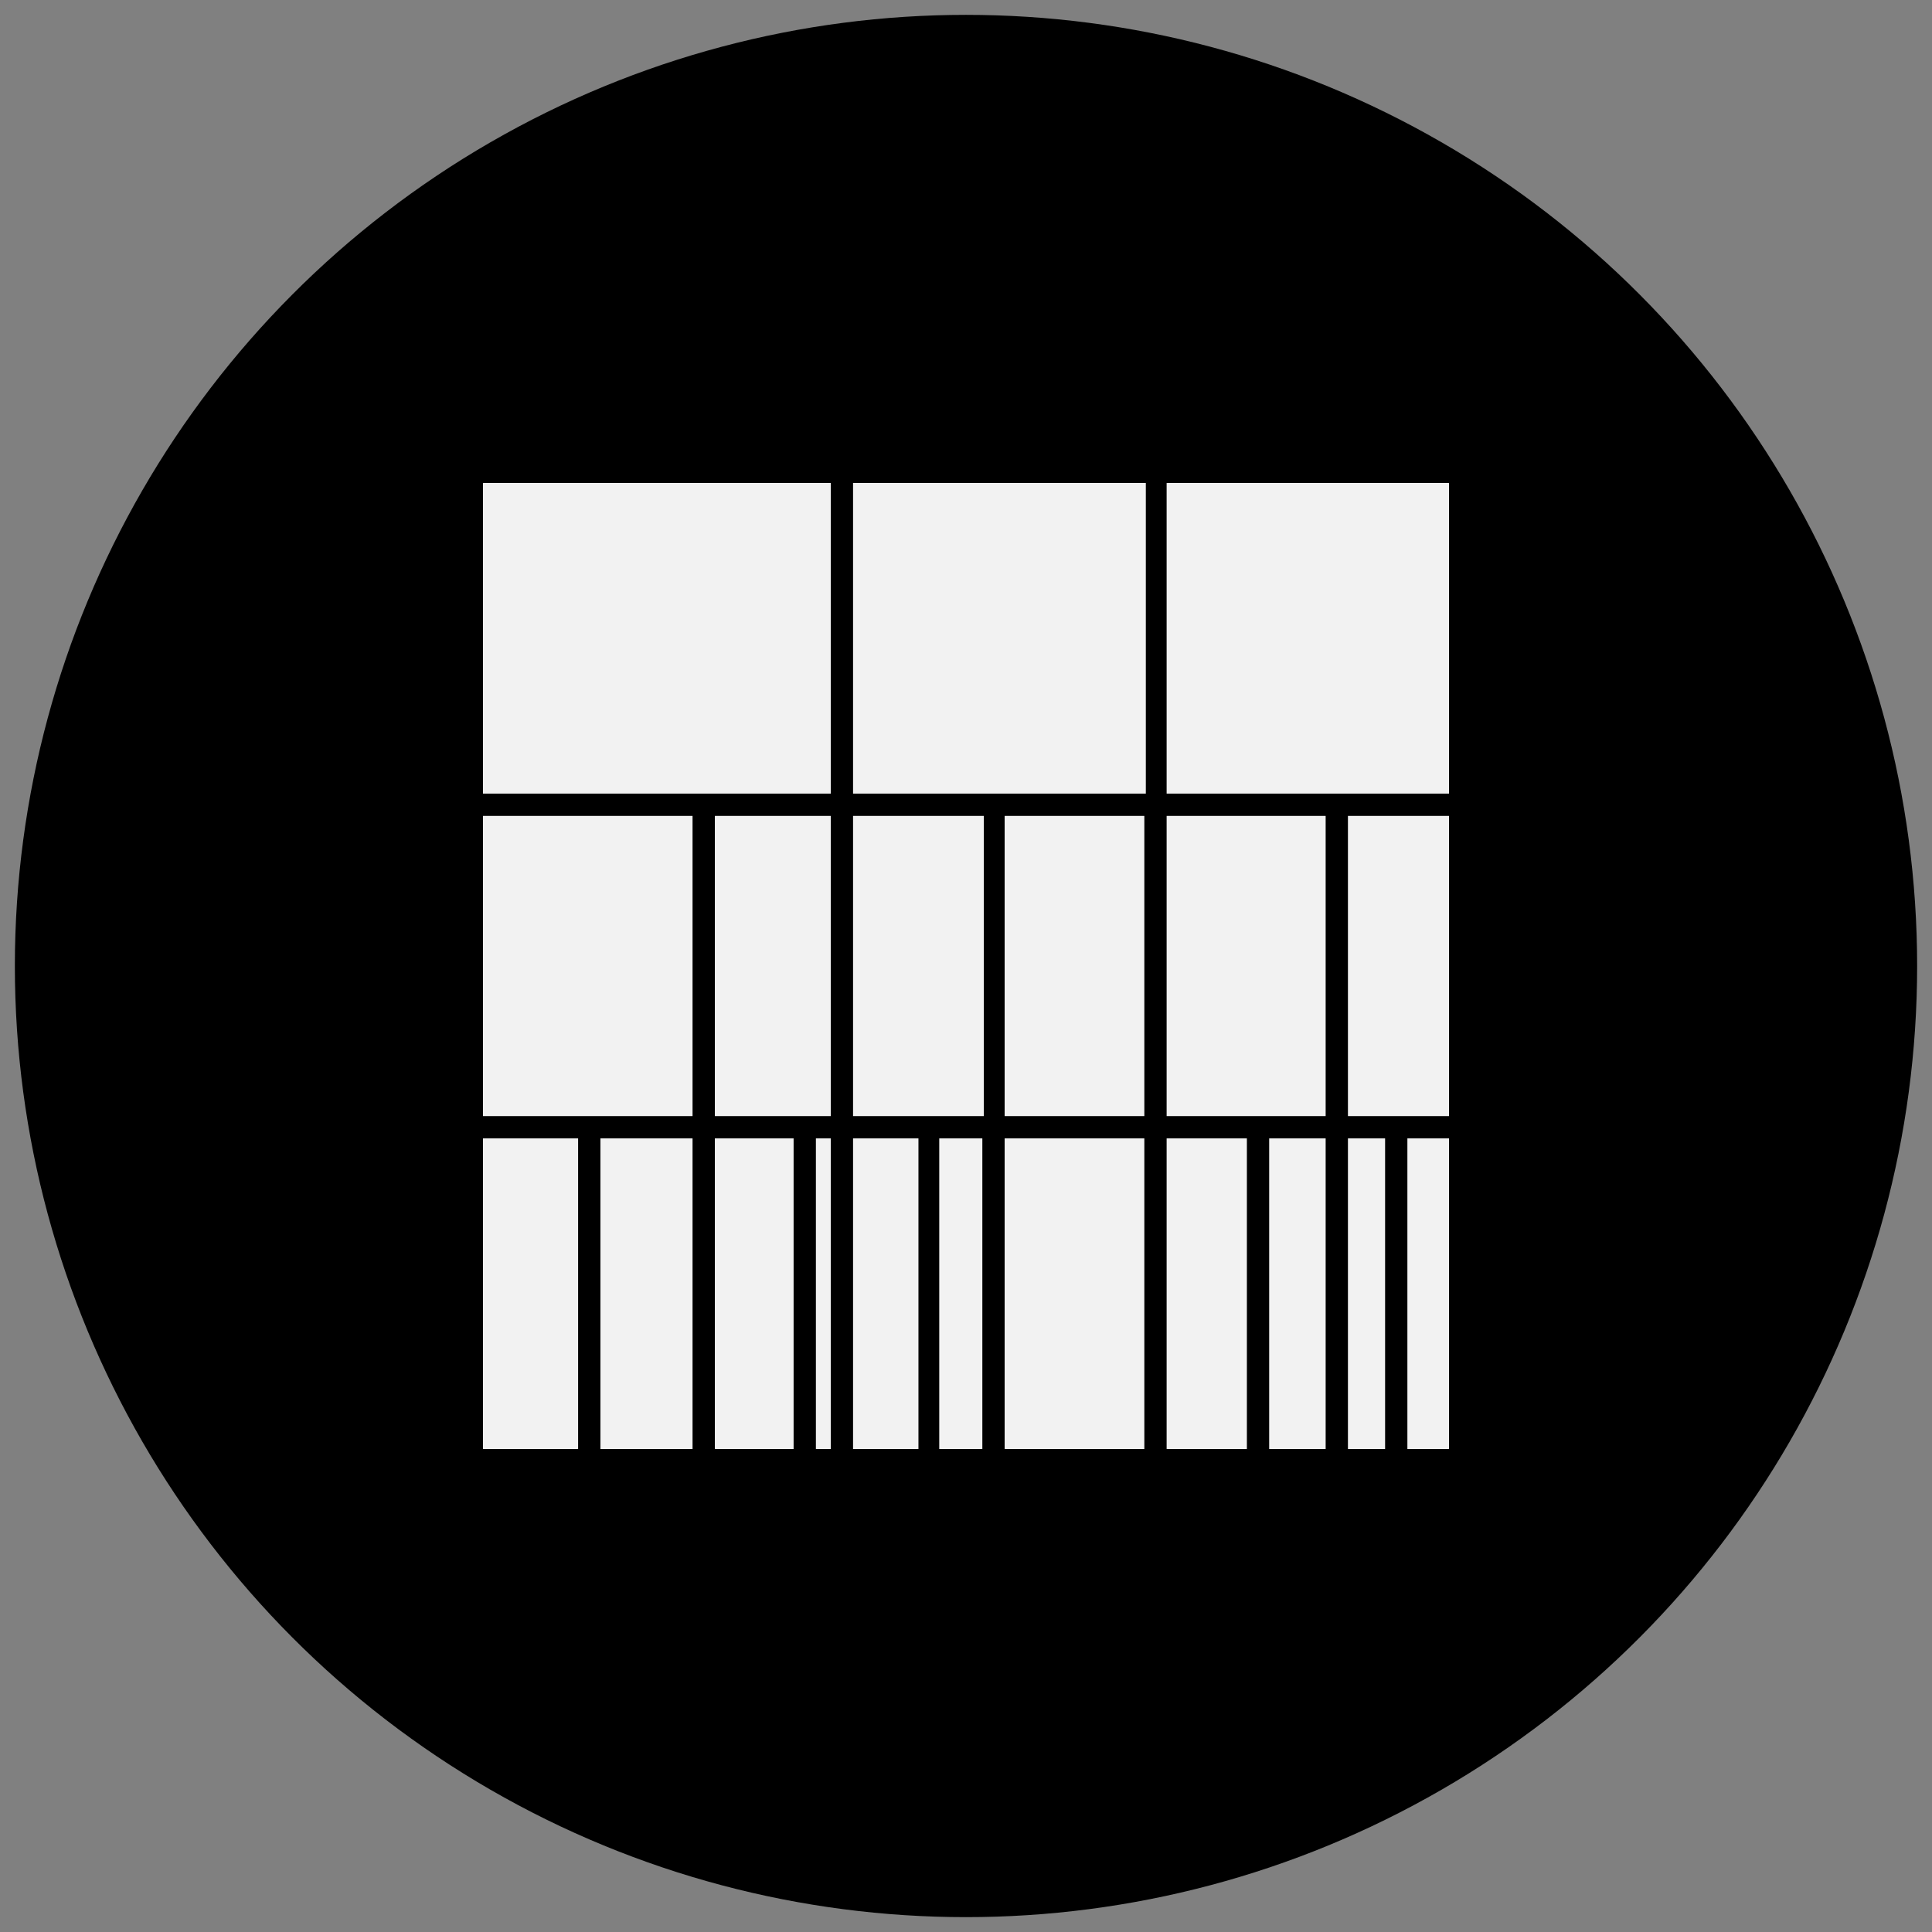 <svg id="icon-icicle_diagram" xmlns="http://www.w3.org/2000/svg" viewBox="0 0 130 130">
  <rect x="0" y="0" width="130" height="130" fill="#808080" stroke="none"/>
  <style>
    .bg {
      fill: hsl(280, 84%, 31%);
    }
    .c1 {
      fill: #F2F2F2;
    }
  </style>
  <g>
   <circle class="bg" cx="65" cy="65" r="64"/>
  </g>
  <g>
    <rect class="c1" x="78.5" y="54.9" width="10.7" height="20.2"/>
    <rect class="c1" x="67.6" y="54.9" width="9.4" height="20.2"/>
    <rect class="c1" x="57.4" y="32.5" width="19.7" height="20.9"/>
    <rect class="c1" x="48.1" y="54.9" width="7.8" height="20.2"/>
    <rect class="c1" x="54.9" y="76.6" width="1" height="20.9"/>
    <rect class="c1" x="32.5" y="54.9" width="14.1" height="20.2"/>
    <rect class="c1" x="48.1" y="76.6" width="5.3" height="20.9"/>
    <rect class="c1" x="90.7" y="76.6" width="2.5" height="20.9"/>
    <rect class="c1" x="40.4" y="76.6" width="6.2" height="20.9"/>
    <rect class="c1" x="78.5" y="32.5" width="19" height="20.9"/>
    <rect class="c1" x="32.5" y="32.5" width="23.4" height="20.9"/>
    <rect class="c1" x="90.7" y="54.9" width="6.8" height="20.2"/>
    <rect class="c1" x="94.7" y="76.6" width="2.8" height="20.9"/>
    <rect class="c1" x="85.4" y="76.6" width="3.8" height="20.9"/>
    <rect class="c1" x="32.5" y="76.6" width="6.4" height="20.9"/>
    <rect class="c1" x="57.4" y="76.6" width="4.4" height="20.9"/>
    <rect class="c1" x="57.4" y="54.9" width="8.8" height="20.2"/>
    <rect class="c1" x="78.5" y="76.6" width="5.4" height="20.9"/>
    <rect class="c1" x="63.2" y="76.6" width="2.9" height="20.9"/>
    <rect class="c1" x="67.6" y="76.6" width="9.4" height="20.9"/>
  </g>
</svg>

